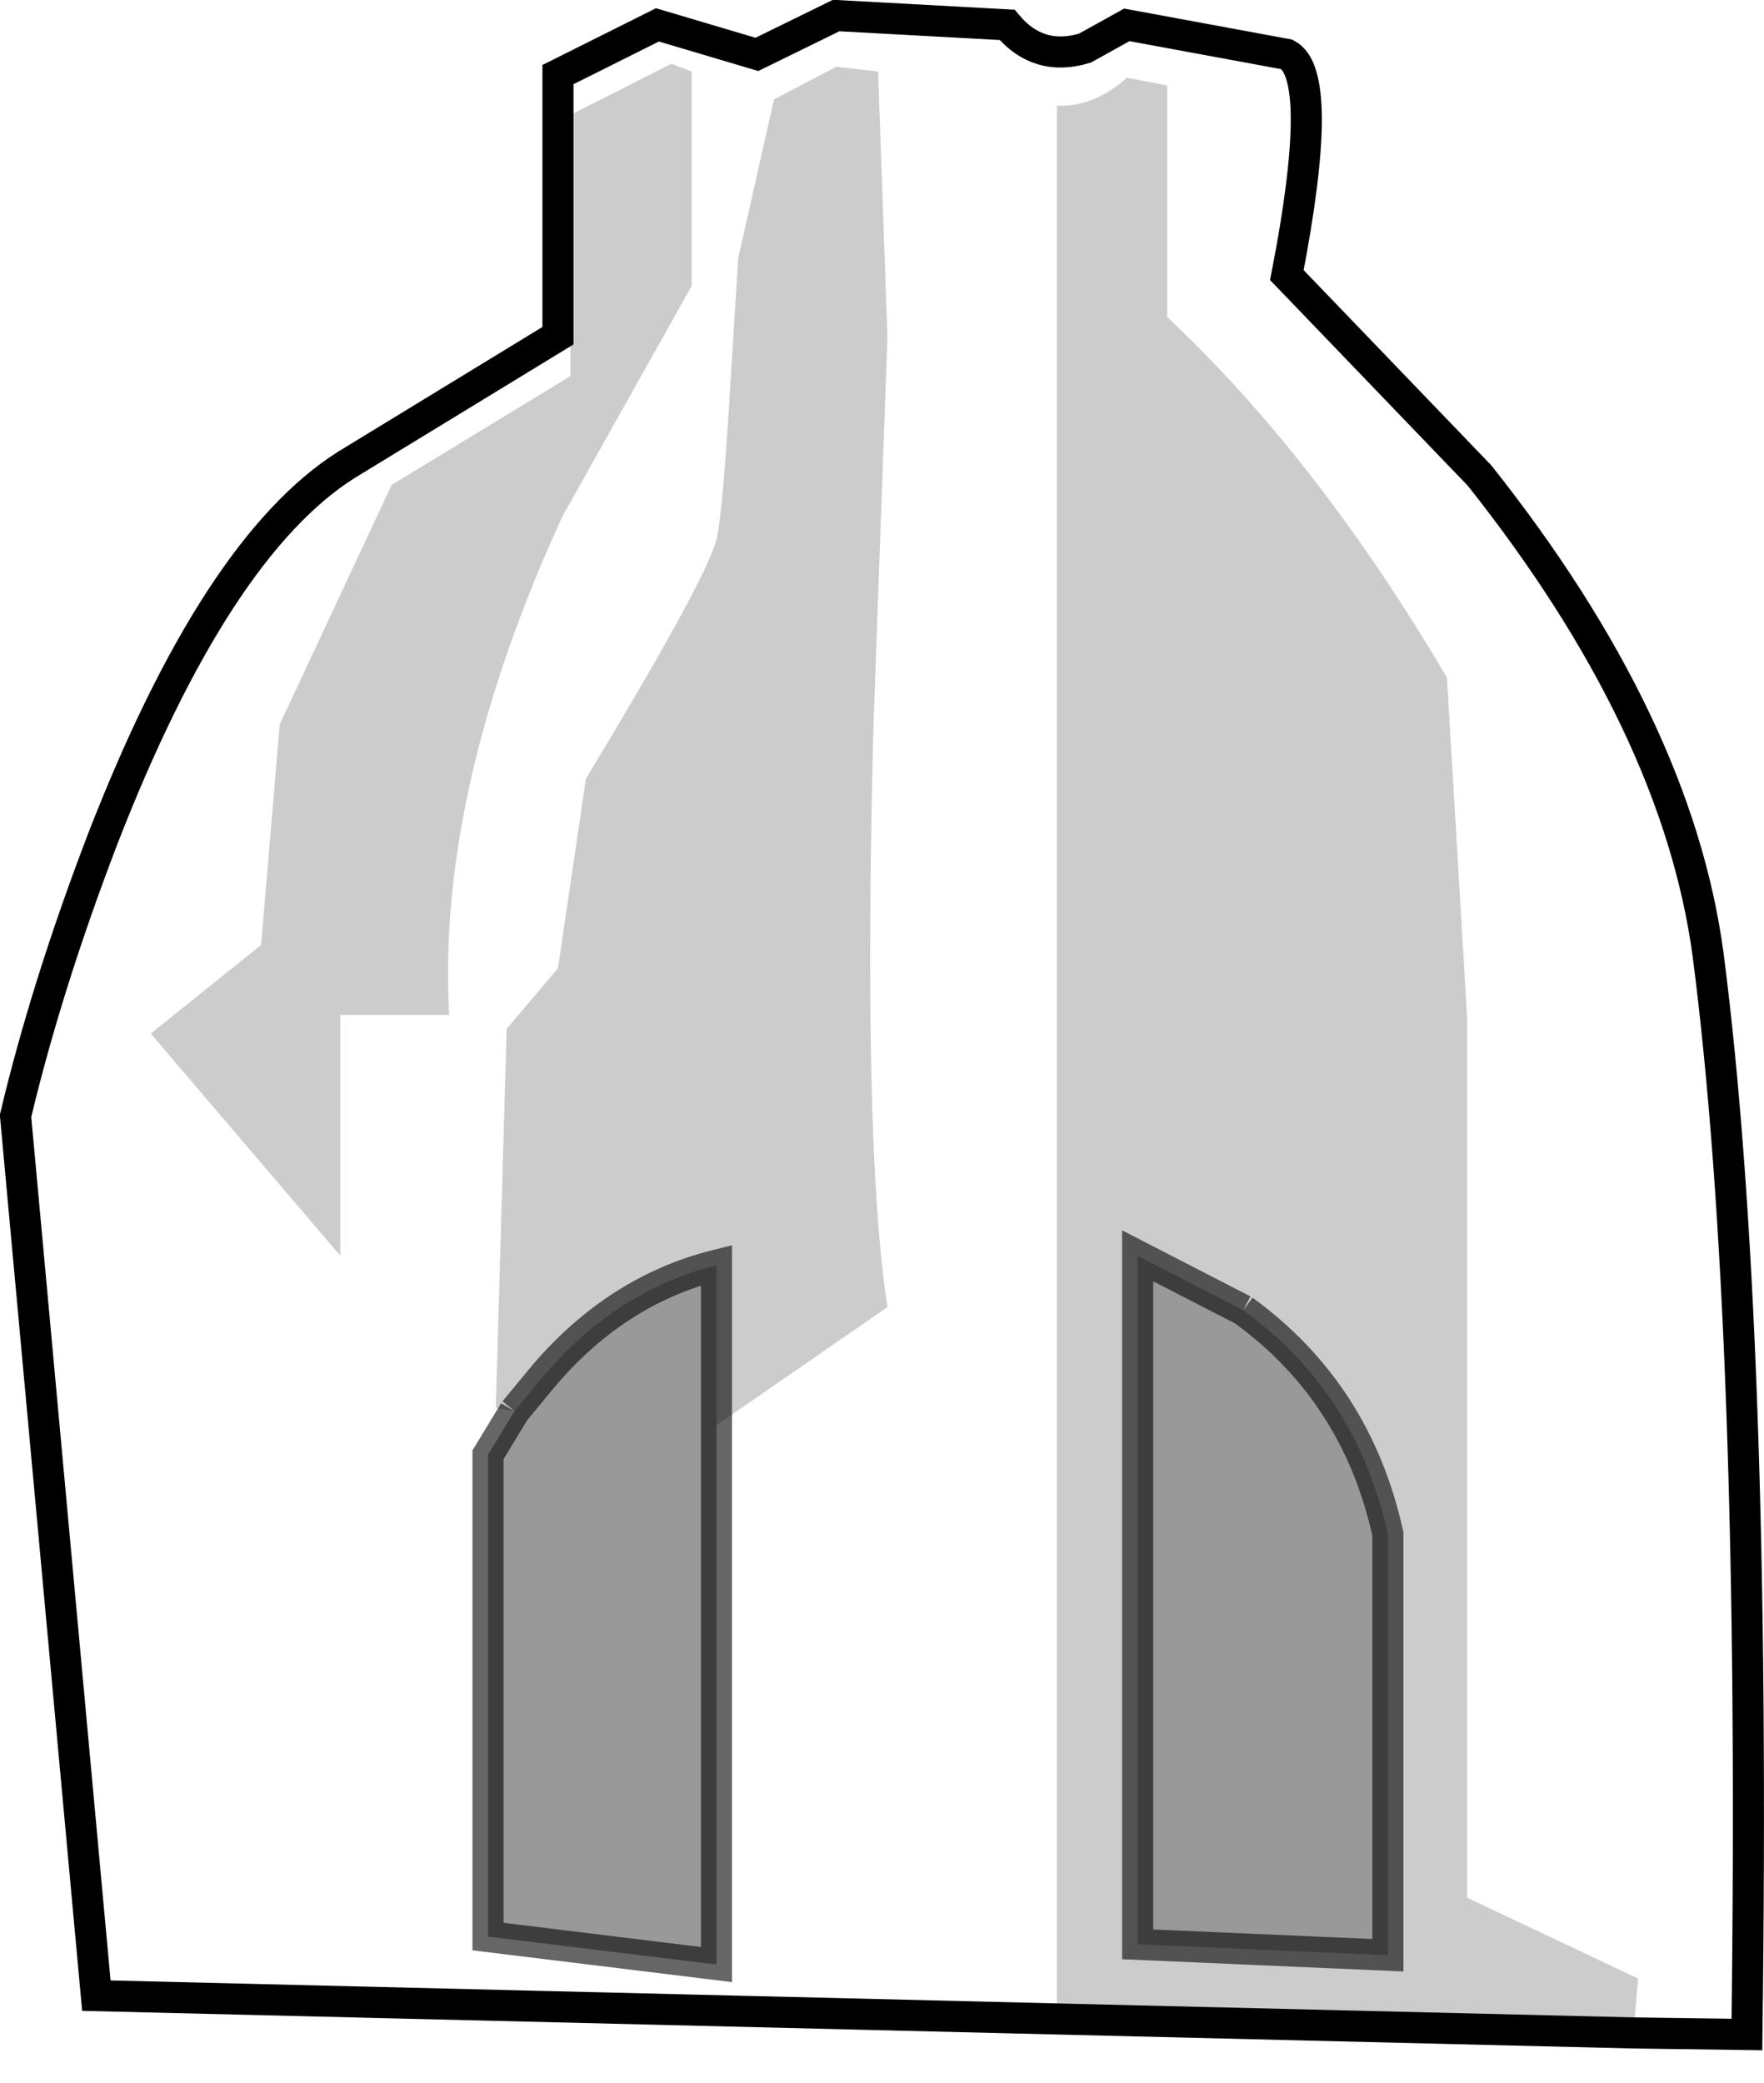 <?xml version="1.0" encoding="UTF-8" standalone="no"?>
<svg xmlns:xlink="http://www.w3.org/1999/xlink" height="67.0px" width="56.75px" xmlns="http://www.w3.org/2000/svg">
  <g transform="matrix(1.0, 0.0, 0.0, 1.0, 27.95, 92.4)">
    <path d="M-11.4 -47.0 L-10.45 -48.15 Q-8.1 -50.9 -4.9 -51.7 L-4.9 -46.55 -4.9 -29.2 -12.25 -30.1 -12.25 -45.6 -11.4 -47.0 M12.05 -50.25 Q15.7 -47.6 16.7 -43.05 L16.7 -29.5 8.65 -29.85 8.65 -52.0 12.05 -50.25" fill="#000000" fill-opacity="0.4" fill-rule="evenodd" stroke="none"/>
    <path d="M6.05 -27.45 L-24.85 -28.2 -27.45 -56.5 Q-26.45 -60.7 -24.65 -65.4 -21.0 -74.8 -16.8 -77.45 L-10.0 -81.6 -10.0 -90.0 -6.8 -91.6 -3.6 -90.65 -1.05 -91.9 4.45 -91.6 Q5.45 -90.4 6.95 -90.85 L8.3 -91.6 13.45 -90.65 Q14.7 -90.0 13.45 -83.55 L19.65 -77.1 Q26.0 -69.1 27.0 -61.7 28.55 -49.75 28.25 -26.95 L24.6 -27.0 24.75 -28.75 19.25 -31.35 19.25 -59.65 18.6 -70.6 Q14.45 -77.65 9.6 -82.2 L9.6 -89.65 8.3 -89.9 Q7.25 -88.95 6.05 -89.0 L6.05 -27.45 M-4.9 -46.55 L0.6 -50.35 Q-0.2 -55.55 0.15 -69.05 L0.6 -81.55 0.3 -90.1 -1.05 -90.25 -3.05 -89.2 -4.2 -84.1 -4.45 -80.1 Q-4.7 -75.85 -4.9 -75.05 -5.2 -73.8 -9.1 -67.35 L-10.0 -61.25 -11.65 -59.3 -12.0 -47.1 -11.4 -47.0 -12.25 -45.6 -12.25 -30.1 -4.9 -29.2 -4.9 -46.55 M-9.6 -88.7 L-9.6 -80.3 -15.35 -76.8 -18.95 -69.1 -19.55 -62.0 -23.1 -59.15 -17.0 -52.0 -17.0 -59.75 -13.5 -59.75 Q-13.9 -67.0 -9.85 -75.8 L-5.7 -83.2 -5.7 -90.1 -6.35 -90.35 -9.6 -88.7" fill="#ffffff" fill-opacity="0.0" fill-rule="evenodd" stroke="none"/>
    <path d="M24.6 -27.0 L6.05 -27.45 6.05 -89.0 Q7.25 -88.95 8.3 -89.9 L9.6 -89.65 9.6 -82.2 Q14.45 -77.65 18.6 -70.6 L19.25 -59.65 19.25 -31.35 24.75 -28.75 24.6 -27.0 M-11.4 -47.0 L-12.0 -47.1 -11.65 -59.3 -10.0 -61.25 -9.1 -67.35 Q-5.2 -73.8 -4.9 -75.05 -4.7 -75.85 -4.45 -80.1 L-4.2 -84.1 -3.05 -89.2 -1.05 -90.25 0.3 -90.1 0.6 -81.55 0.15 -69.05 Q-0.2 -55.55 0.6 -50.35 L-4.9 -46.55 -4.9 -51.7 Q-8.1 -50.9 -10.45 -48.15 L-11.4 -47.0 M12.05 -50.25 L8.65 -52.0 8.65 -29.85 16.7 -29.5 16.7 -43.05 Q15.7 -47.6 12.05 -50.25 M-9.6 -88.7 L-6.35 -90.35 -5.7 -90.1 -5.7 -83.2 -9.85 -75.8 Q-13.9 -67.0 -13.5 -59.75 L-17.0 -59.75 -17.0 -52.0 -23.1 -59.15 -19.55 -62.0 -18.95 -69.1 -15.35 -76.8 -9.6 -80.3 -9.6 -88.7" fill="#000000" fill-opacity="0.2" fill-rule="evenodd" stroke="none"/>
    <path d="M-11.4 -47.0 L-10.45 -48.15 Q-8.1 -50.9 -4.9 -51.7 L-4.9 -46.55 -4.9 -29.2 -12.25 -30.1 -12.25 -45.6 -11.4 -47.0 M12.05 -50.25 Q15.7 -47.6 16.7 -43.05 L16.7 -29.5 8.65 -29.85 8.65 -52.0 12.05 -50.25" fill="none" stroke="#000000" stroke-linecap="butt" stroke-linejoin="miter-clip" stroke-miterlimit="4.0" stroke-opacity="0.6" stroke-width="1.0"/>
    <path d="M6.05 -27.45 L-24.85 -28.2 -27.45 -56.5 Q-26.45 -60.7 -24.65 -65.4 -21.0 -74.8 -16.8 -77.45 L-10.0 -81.6 -10.0 -90.0 -6.8 -91.6 -3.6 -90.65 -1.05 -91.9 4.45 -91.6 Q5.45 -90.4 6.95 -90.85 L8.3 -91.6 13.45 -90.65 Q14.7 -90.0 13.45 -83.55 L19.65 -77.1 Q26.0 -69.1 27.0 -61.7 28.55 -49.75 28.25 -26.95 L24.6 -27.0 6.05 -27.45" fill="none" stroke="#000000" stroke-linecap="butt" stroke-linejoin="miter-clip" stroke-miterlimit="4.0" stroke-width="1.0"/>
  </g>
</svg>
